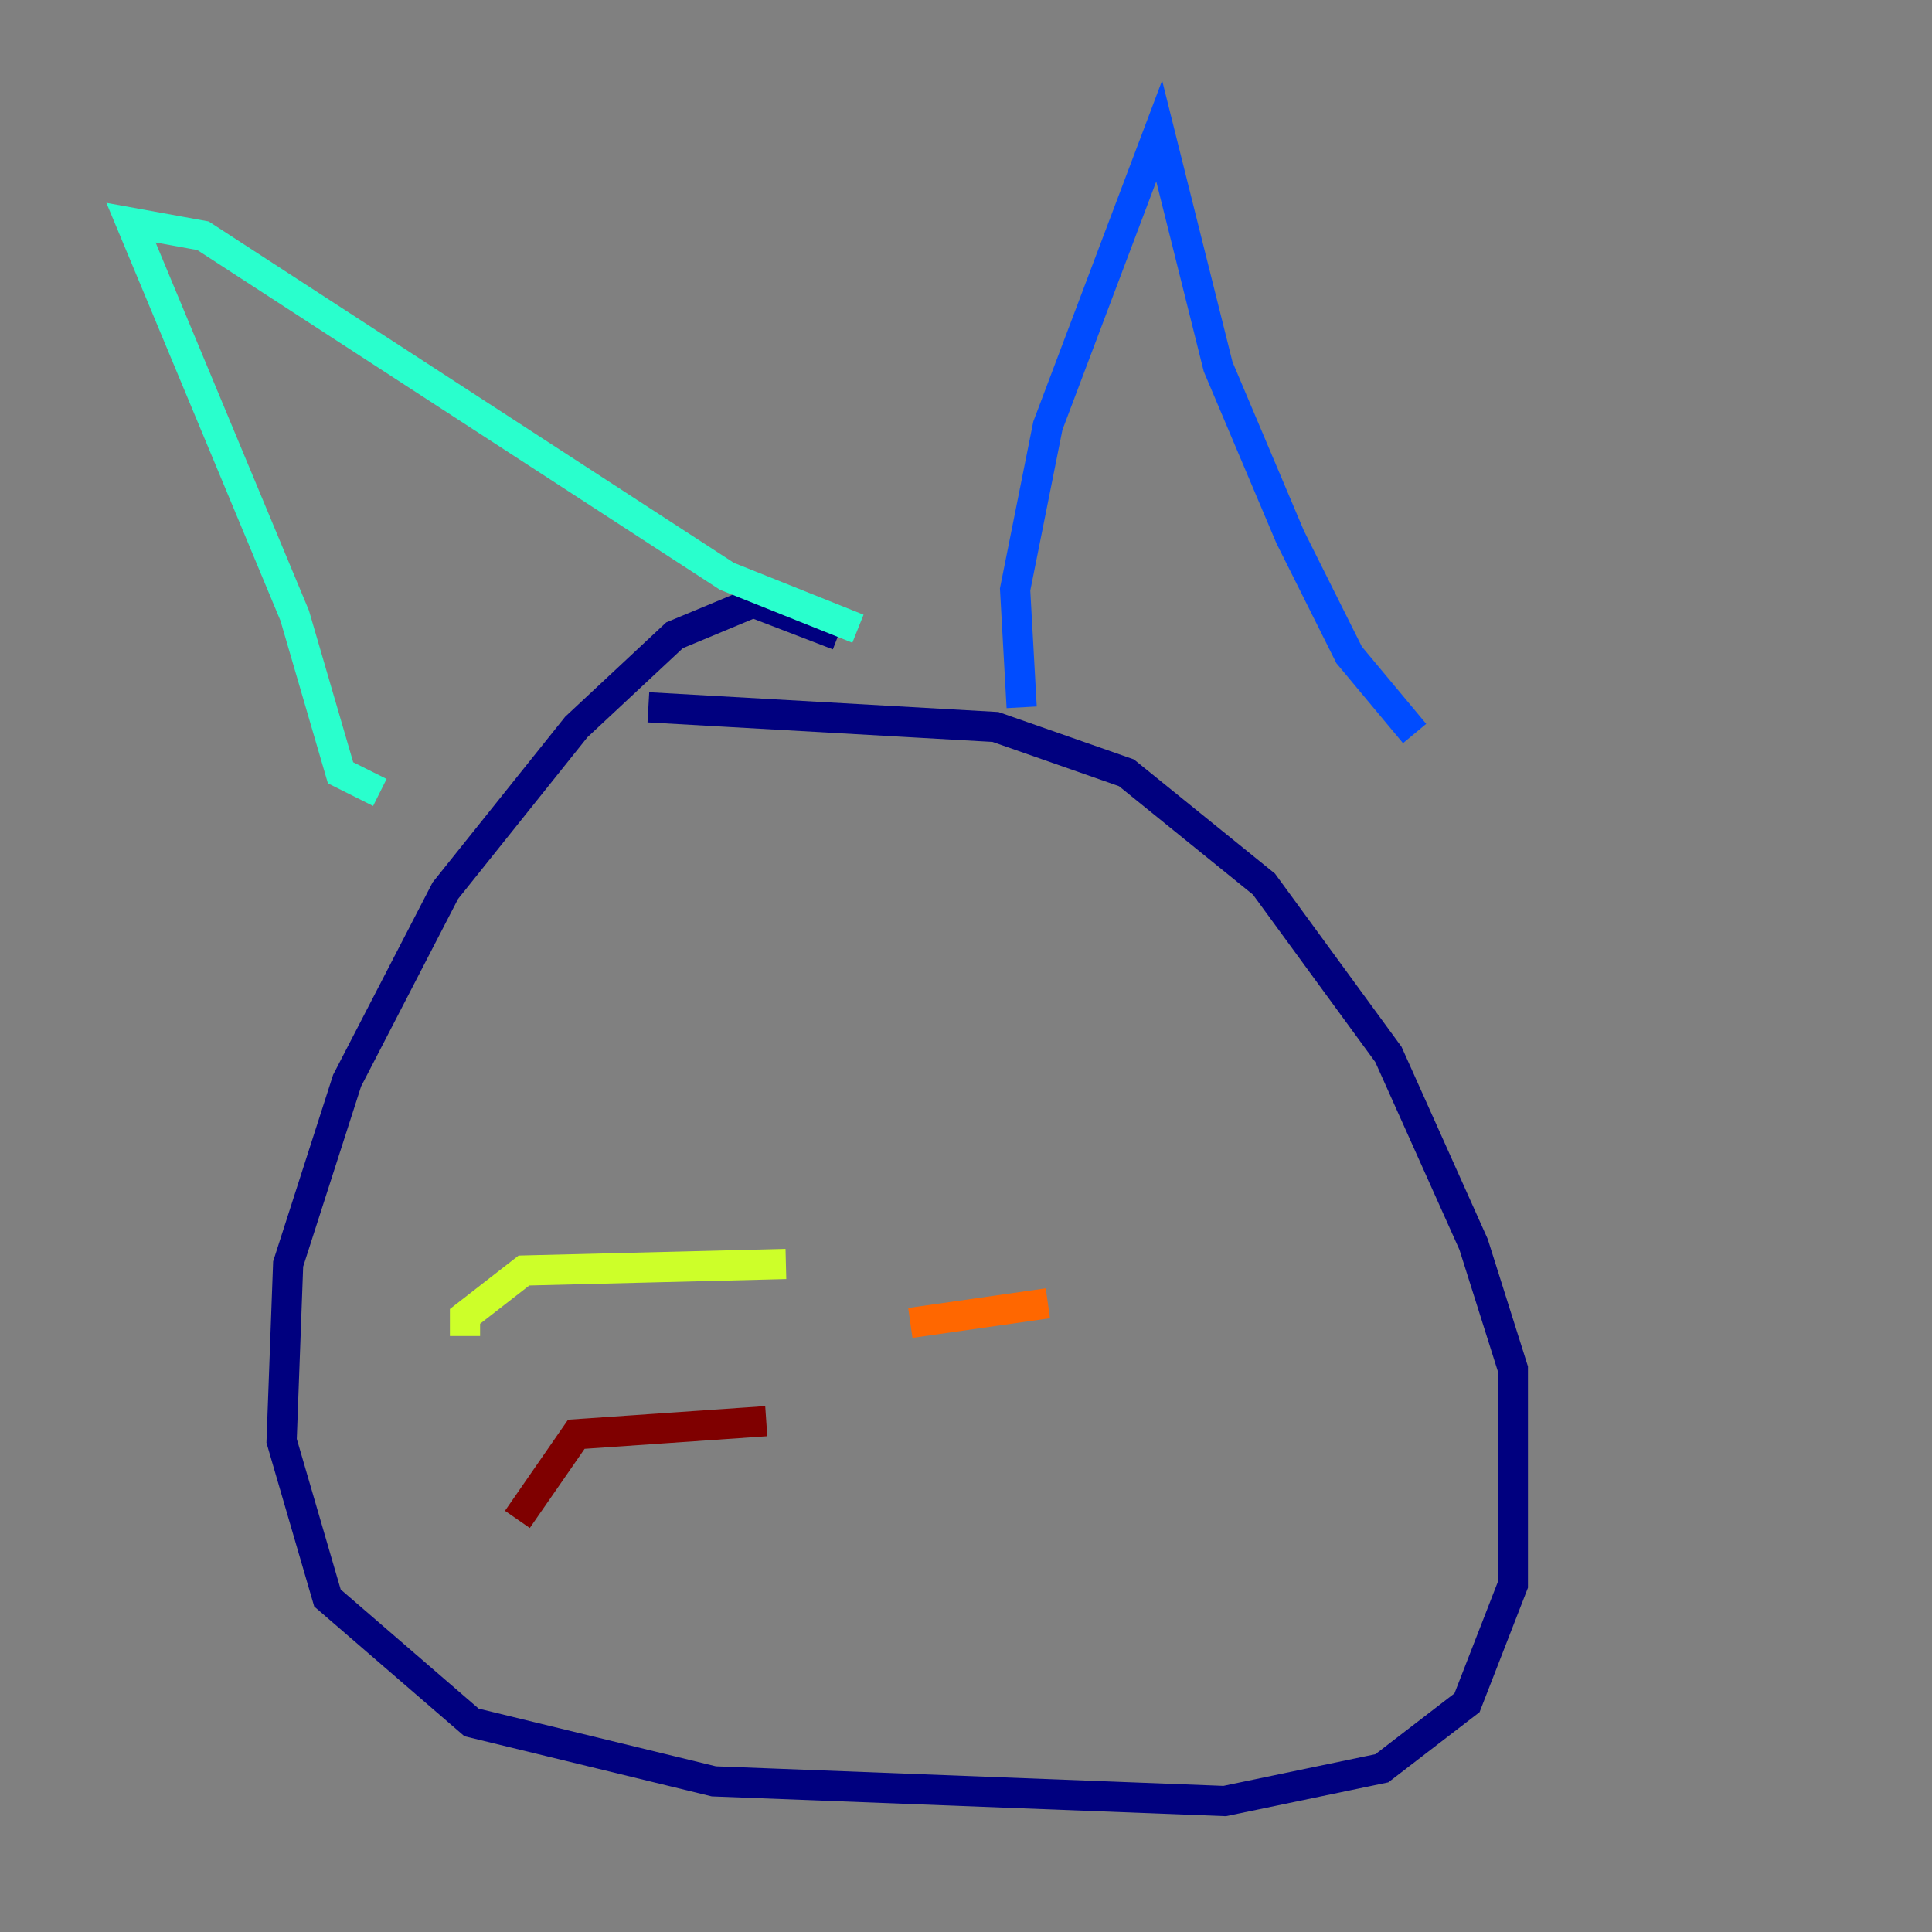 <?xml version="1.0" encoding="utf-8" ?>
<svg baseProfile="tiny" height="128" version="1.2" viewBox="0,0,128,128" width="128" xmlns="http://www.w3.org/2000/svg" xmlns:ev="http://www.w3.org/2001/xml-events" xmlns:xlink="http://www.w3.org/1999/xlink"><rect x="0" y="0" width="128" height="128" fill="#808080" stroke="none"/><defs /><polyline fill="none" points="55.539,42.088 49.898,39.919 44.691,42.088 38.183,48.163 29.505,59.01 22.997,71.593 19.091,83.742 18.658,95.458 21.695,105.871 31.241,114.115 47.295,118.02 81.139,119.322 91.552,117.153 97.193,112.814 100.231,105.003 100.231,90.685 97.627,82.441 91.986,69.858 83.742,58.576 74.63,51.2 65.953,48.163 42.956,46.861" stroke="#00007f" stroke-width="2" /><polyline fill="none" points="67.688,46.861 67.254,39.051 69.424,28.203 76.8,8.678 80.705,24.298 85.478,35.58 89.383,43.39 93.722,48.597" stroke="#004cff" stroke-width="2" /><polyline fill="none" points="25.166,52.502 22.563,51.2 19.525,40.786 8.678,14.752 13.451,15.62 48.163,38.183 56.841,41.654" stroke="#29ffcd" stroke-width="2" /><polyline fill="none" points="52.068,83.742 34.712,84.176 30.807,87.214 30.807,88.515" stroke="#cdff29" stroke-width="2" /><polyline fill="none" points="60.312,87.647 69.424,86.346" stroke="#ff6700" stroke-width="2" /><polyline fill="none" points="50.766,94.156 38.183,95.024 34.278,100.664" stroke="#7f0000" stroke-width="2" /></svg>